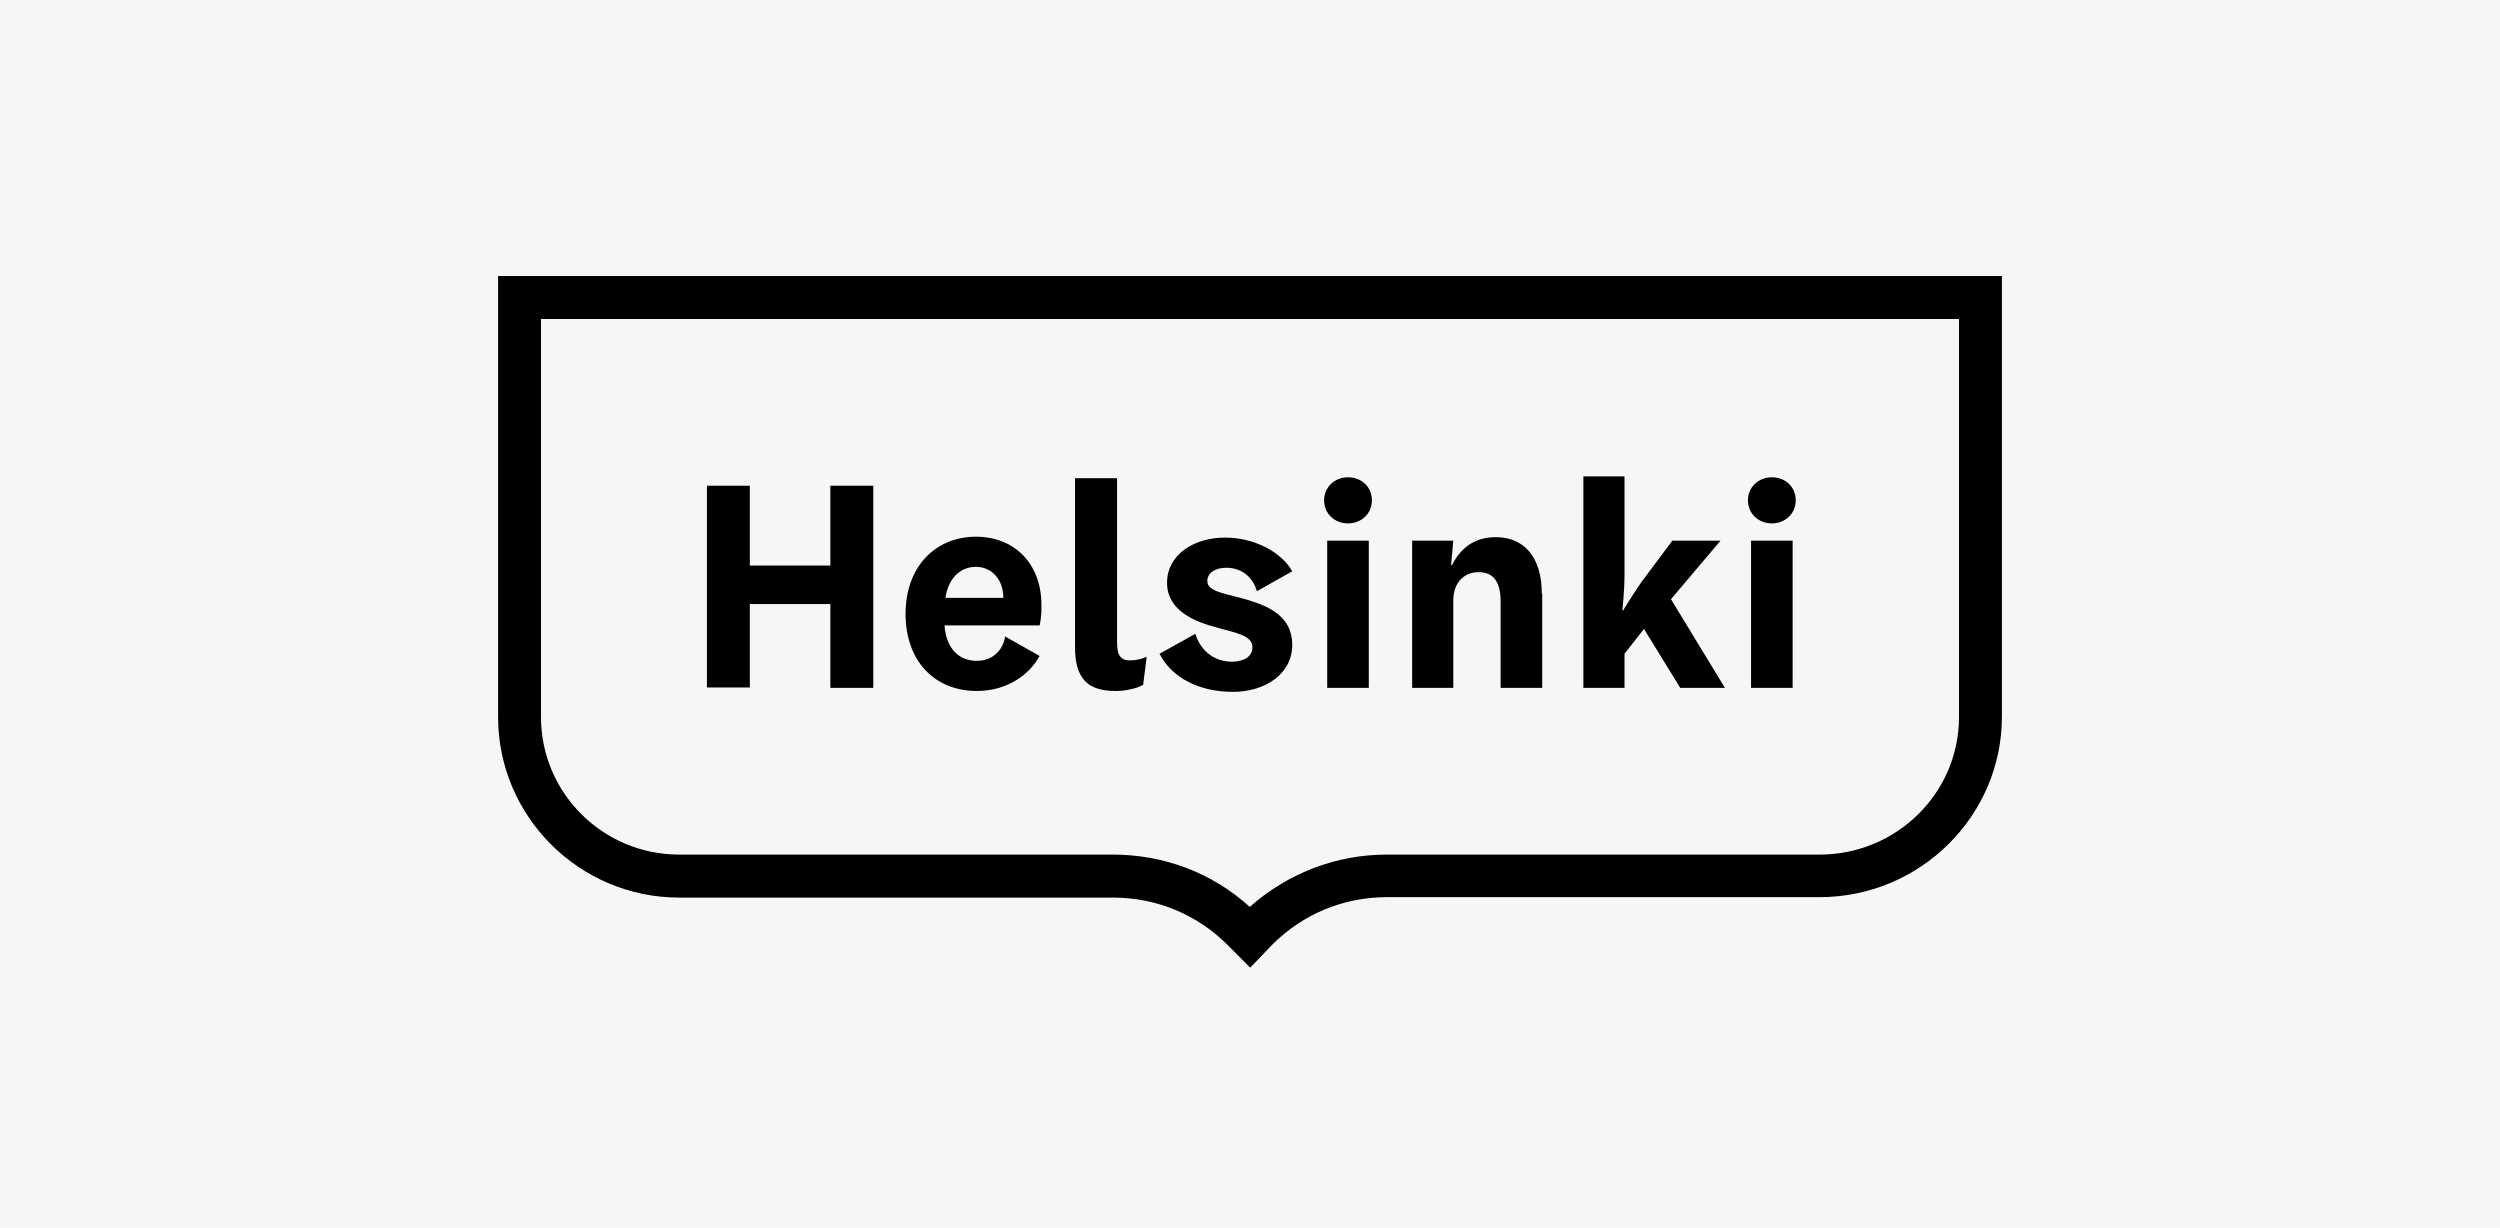 <svg width="788" height="387" viewBox="0 0 788 387" fill="none" xmlns="http://www.w3.org/2000/svg">
<path d="M0 0H788V387H0V0Z" fill="#F6F6F6"/>
<path d="M460.473 13.555V139.045C460.473 162.941 440.81 182.365 416.545 182.365H280.161C264.124 182.365 248.923 188.235 236.93 198.855C225.077 188.095 209.876 182.365 193.7 182.365H57.036C33.05 182.365 13.527 162.941 13.527 139.045V13.555H460.473ZM244.042 210.733C253.665 201.091 266.494 195.781 280.161 195.781H416.545C448.201 195.781 474 170.208 474 138.905V0H0V139.045C0 170.347 25.659 195.921 57.036 195.921H193.839C207.506 195.921 220.335 201.231 229.958 210.873L237.07 218L244.042 210.733Z" transform="translate(157 87)" fill="black"/>
<path d="M343.193 7.546C343.193 11.739 339.846 14.813 335.663 14.813C331.479 14.813 328.132 11.739 328.132 7.546C328.132 3.354 331.479 0.279 335.663 0.279C339.846 0.279 343.193 3.214 343.193 7.546ZM329.109 66.658H342.217V20.263H329.109V66.658ZM303.868 38.709L320.881 66.658H306.796L295.361 48.072L289.225 55.897V66.658H276.256V0H289.225V30.744C289.225 36.473 288.528 42.203 288.528 42.203H288.807C288.807 42.203 291.875 37.172 294.385 33.538L304.286 20.263H319.486L303.868 38.709ZM263.147 36.892C263.147 25.433 257.569 19.145 248.644 19.145C240.974 19.145 237.07 23.617 234.839 27.949H234.56L235.257 20.263H222.288V66.658H235.257V39.128C235.257 33.818 238.325 30.185 243.206 30.185C248.087 30.185 250.178 33.399 250.178 39.547V66.658H263.287V36.892H263.147ZM209.598 7.546C209.598 11.739 206.251 14.813 202.067 14.813C197.884 14.813 194.537 11.739 194.537 7.546C194.537 3.354 197.884 0.279 202.067 0.279C206.251 0.279 209.598 3.214 209.598 7.546ZM195.513 66.658H208.621V20.263H195.513V66.658ZM171.945 53.801C171.945 50.168 166.786 49.33 160.789 47.653C153.816 45.836 145.031 42.342 145.031 33.538C145.031 24.735 153.398 19.285 163.299 19.285C172.503 19.285 181.01 23.756 184.496 29.905L173.34 36.194C172.224 32.001 168.738 28.787 163.718 28.787C160.371 28.787 157.721 30.324 157.721 32.98C157.721 36.473 163.718 36.892 170.69 38.989C177.942 41.224 184.496 44.578 184.496 53.103C184.496 62.326 175.85 67.915 165.809 67.915C154.932 67.915 146.425 63.304 142.66 55.897L153.956 49.609C155.49 54.64 159.534 58.413 165.67 58.413C169.435 58.273 171.945 56.736 171.945 53.801ZM129.133 0.559H116.025V53.941C116.025 58.692 117.001 62.186 119.093 64.422C121.184 66.658 124.392 67.636 128.854 67.636C130.388 67.636 131.922 67.496 133.596 67.077C135.13 66.797 136.524 66.239 137.5 65.68L138.616 56.876C137.64 57.295 136.664 57.574 135.966 57.714C135.269 57.854 134.293 57.994 133.317 57.994C131.643 57.994 130.946 57.574 130.249 56.736C129.552 55.897 129.273 54.36 129.273 52.124V0.559H129.133ZM84.787 28.508C80.046 28.508 76.141 31.861 75.165 38.29H93.433C93.433 32.7 89.947 28.508 84.787 28.508ZM104.869 46.954H74.886C75.444 54.5 79.627 58.133 85.066 58.133C89.947 58.133 93.294 54.919 93.991 50.447L104.869 56.596C101.661 62.465 94.688 67.636 85.066 67.636C72.097 67.636 62.614 58.553 62.614 43.321C62.614 28.228 72.237 19.005 84.787 19.005C97.199 19.005 105.426 27.809 105.426 40.386C105.566 44.299 104.869 46.954 104.869 46.954ZM38.907 66.658H52.434V2.935H38.907V28.088H13.527V2.935H0V66.518H13.527V40.246H38.907V66.658Z" transform="translate(222.822 150.164)" fill="black"/>
</svg>
